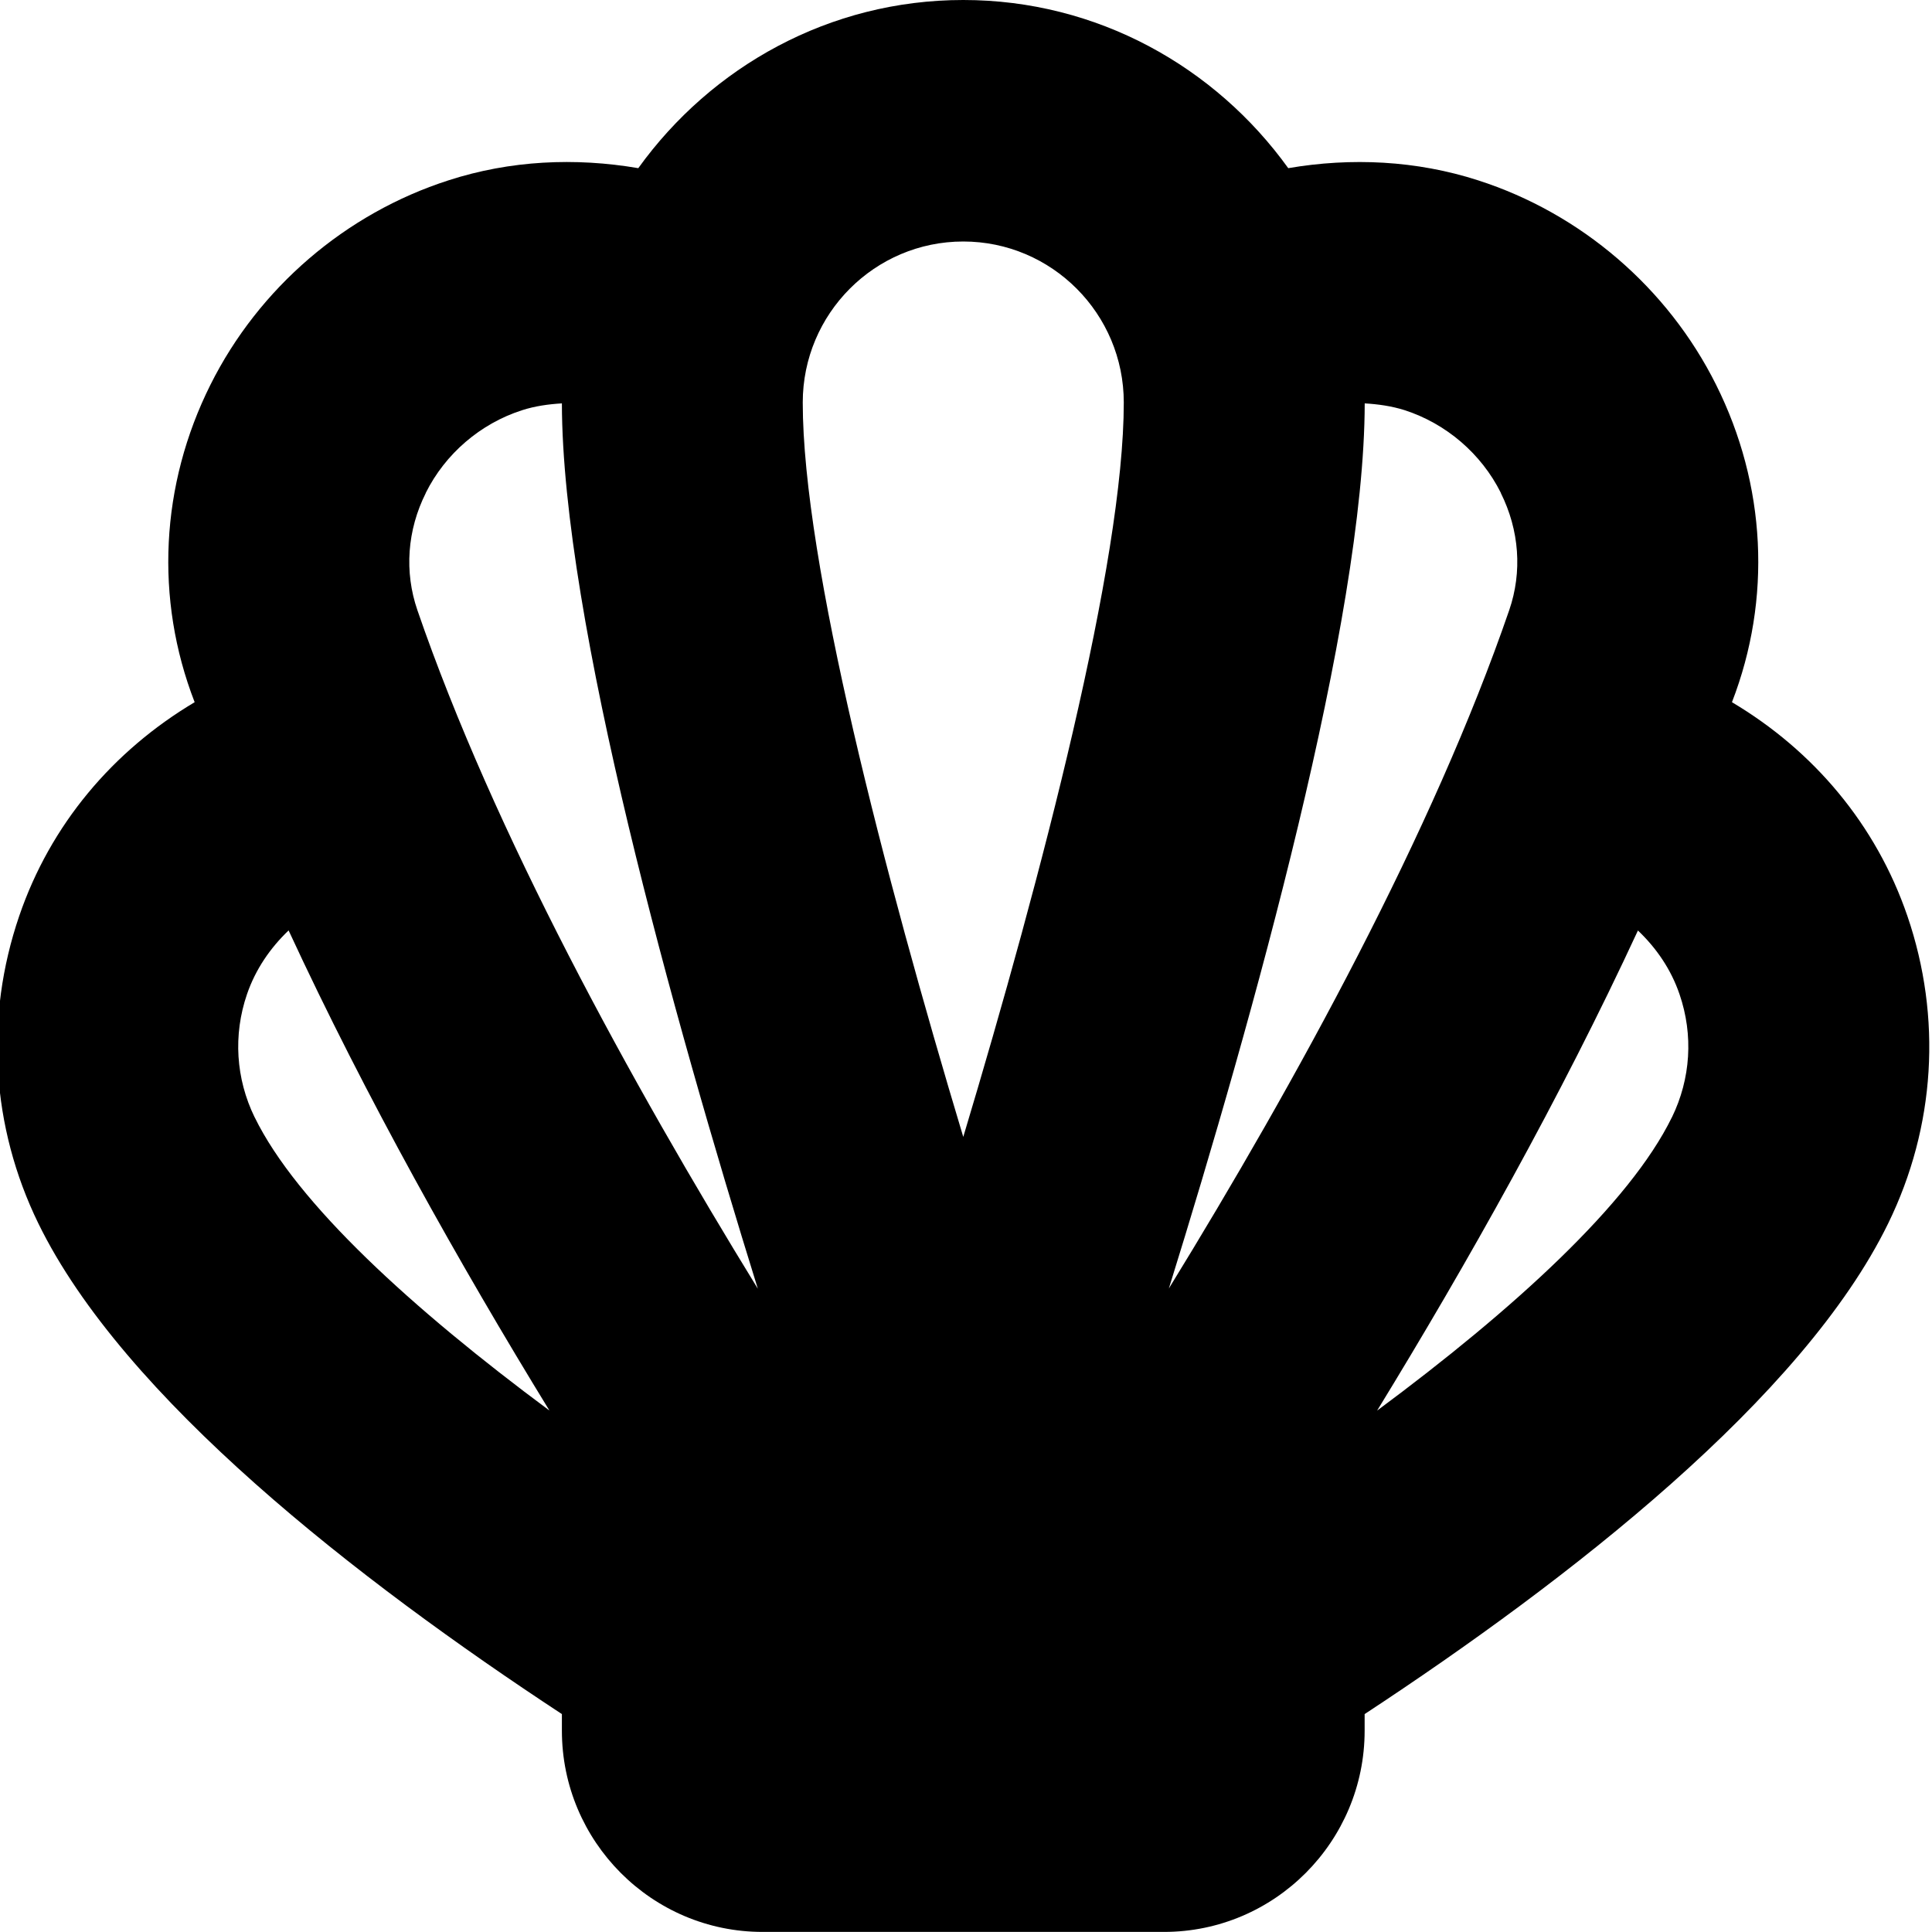 <svg id="Layer_1" viewBox="0 0 24 24" xmlns="http://www.w3.org/2000/svg" data-name="Layer 1"><path d="m23.694 11.378c-.388-1.133-1.164-2.052-2.179-2.655.497-1.283.424-2.701-.197-3.943-.6-1.203-1.678-2.129-2.957-2.54-.767-.247-1.575-.285-2.358-.151-.906-1.259-2.373-2.089-4.037-2.089s-3.13.829-4.037 2.089c-.784-.134-1.591-.097-2.357.151-1.279.411-2.357 1.337-2.958 2.54-.621 1.242-.694 2.66-.196 3.943-1.016.605-1.792 1.522-2.179 2.655-.432 1.263-.348 2.62.237 3.819 1.057 2.166 3.961 4.425 6.504 6.096v.206c0 1.378 1.118 2.5 2.493 2.5h4.986c1.375 0 2.493-1.122 2.493-2.5v-.206c2.543-1.671 5.447-3.93 6.504-6.096.586-1.2.67-2.556.238-3.819zm-5.051-5.255c.231.463.269.98.105 1.457-.948 2.755-2.643 5.846-4.228 8.426 1.046-3.364 2.429-8.316 2.433-10.995.167.01.333.033.495.084.517.167.953.541 1.196 1.027zm-6.677-3.123c1.1 0 1.994.897 1.994 2 0 1.974-1.017 5.87-1.994 9.123-.978-3.251-1.994-7.147-1.994-9.123 0-1.103.894-2 1.994-2zm-6.677 3.123c.242-.486.679-.861 1.196-1.027.161-.052.328-.075.495-.085.004 2.68 1.388 7.634 2.434 10.998-1.585-2.579-3.28-5.67-4.229-8.429-.164-.477-.127-.994.105-1.457zm-2.126 7.756c-.234-.48-.268-1.022-.095-1.528.106-.309.288-.574.517-.793.96 2.074 2.124 4.143 3.24 5.964-1.698-1.259-3.139-2.572-3.662-3.644zm17.606 0c-.523 1.072-1.964 2.385-3.662 3.644 1.116-1.822 2.28-3.891 3.24-5.964.23.219.412.484.517.793.173.505.139 1.048-.095 1.528z"/></svg>